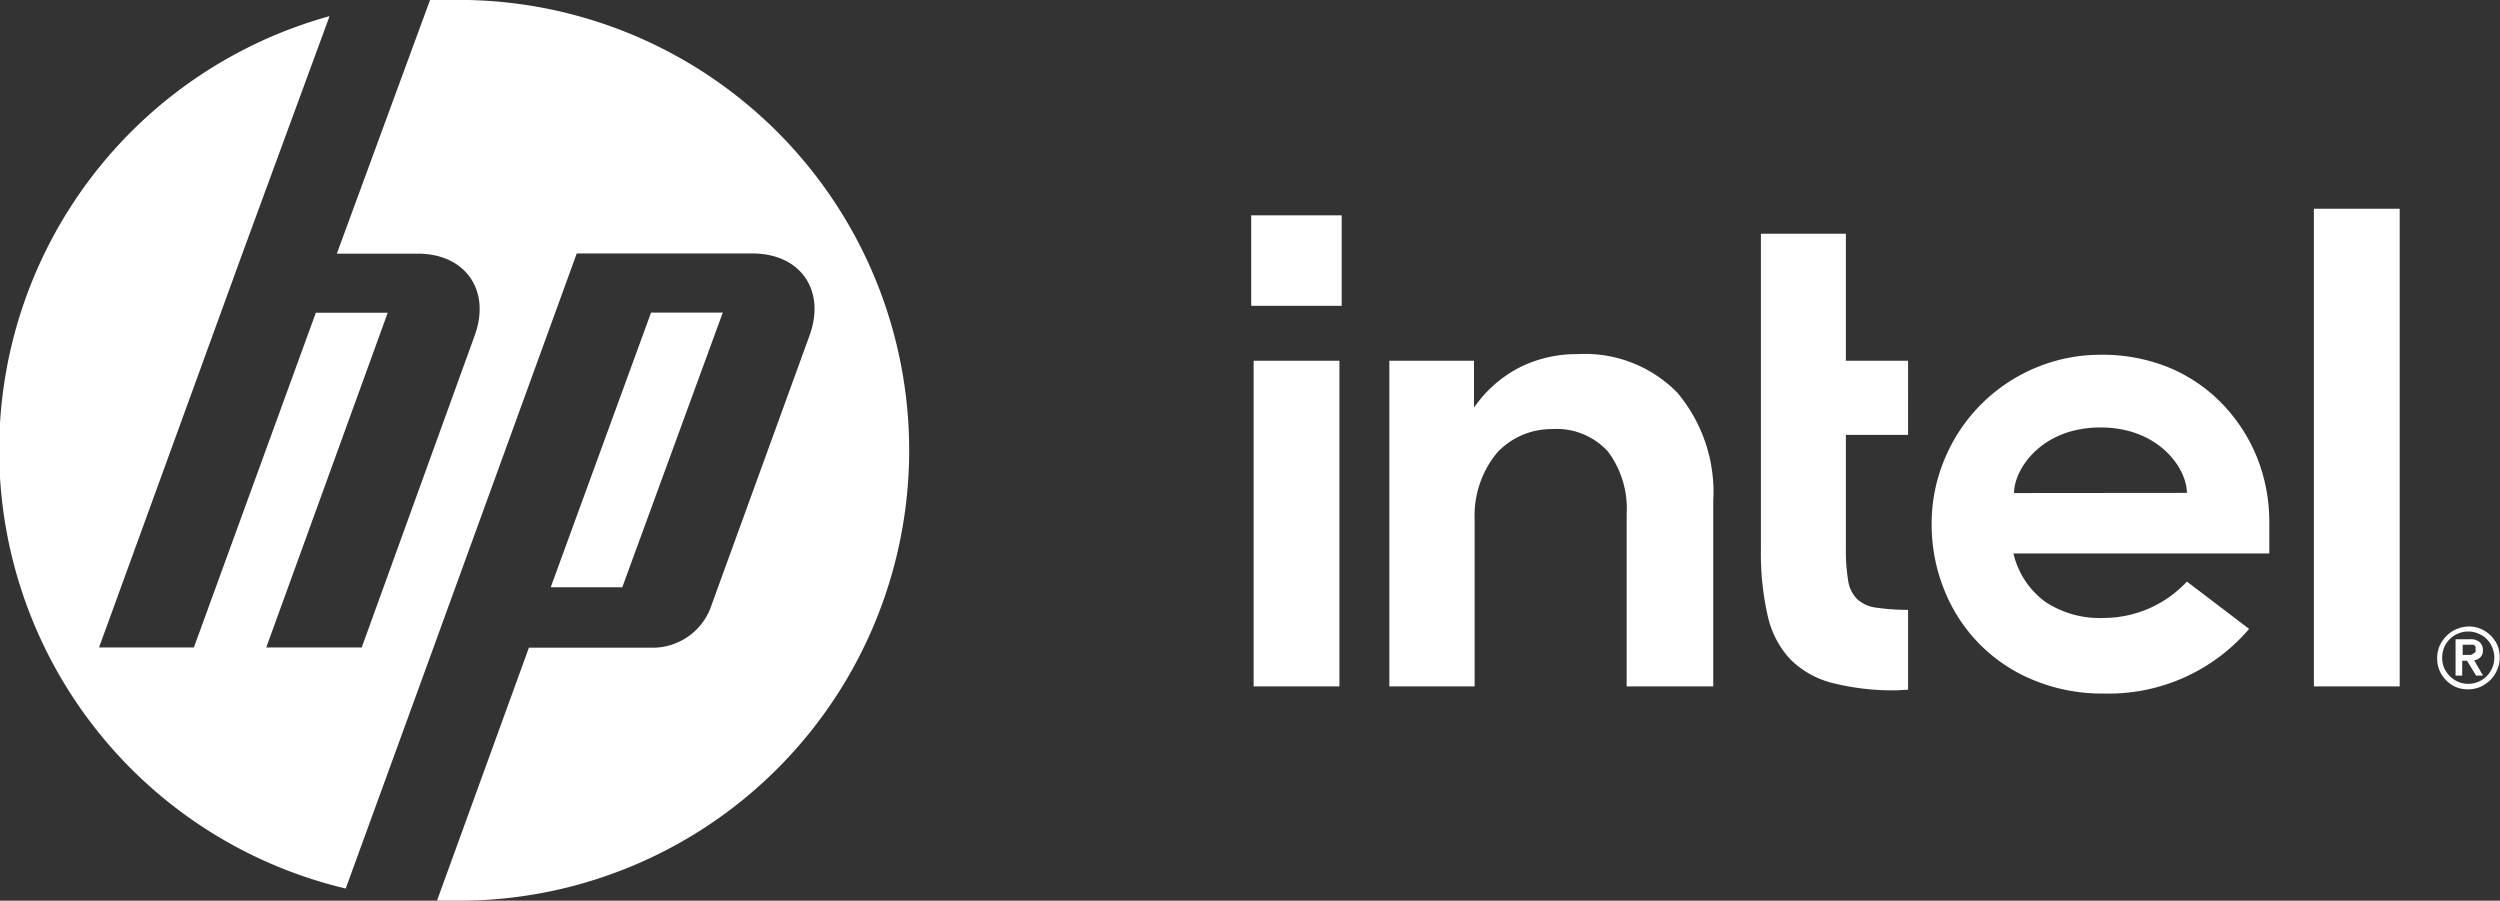 <svg xmlns="http://www.w3.org/2000/svg" viewBox="0 0 154.75 55.75"><rect x="0" y="0" width="154.75" height="55.75" fill="#333333" stroke="none"/><title>Asset 6</title><g id="Layer_2" data-name="Layer 2"><g id="Layer_3" data-name="Layer 3"><rect x="77.45" y="13.33" width="5.6" height="5.6" style="fill:#fff"/><path d="M82.91,42.49V22.33H77.6V42.49Zm35.2.2V37.75a13.65,13.65,0,0,1-1.92-.13,2.17,2.17,0,0,1-1.25-.55,2.1,2.1,0,0,1-.55-1.2,11.55,11.55,0,0,1-.13-1.95v-7h3.85V22.33h-3.85V14.47H109V34a17.49,17.49,0,0,0,.43,4.16,5.75,5.75,0,0,0,1.41,2.67,5.65,5.65,0,0,0,2.6,1.45,15.35,15.35,0,0,0,4,.45Zm30.43-.2V12.92h-5.31V42.49ZM103.83,24.31a8,8,0,0,0-6.17-2.39,7.9,7.9,0,0,0-3.49.77,7.66,7.66,0,0,0-2.64,2.15l-.29.38V22.33H86V42.49h5.28V32.13A6.09,6.09,0,0,1,92.69,28a4.6,4.6,0,0,1,3.37-1.44,4.29,4.29,0,0,1,3.48,1.4,5.89,5.89,0,0,1,1.15,3.86h0v0h0V42.49h5.36V31A9.55,9.55,0,0,0,103.83,24.31Zm36.64,8.05a10.8,10.8,0,0,0-.77-4.07A10.45,10.45,0,0,0,137.56,25a9.81,9.81,0,0,0-3.28-2.24,10.9,10.9,0,0,0-4.22-.8,10.37,10.37,0,0,0-4.09.82,10.45,10.45,0,0,0-5.57,5.57,10.25,10.25,0,0,0-.83,4.1,10.76,10.76,0,0,0,.79,4.09,10,10,0,0,0,5.54,5.57,11.15,11.15,0,0,0,4.32.82,11.43,11.43,0,0,0,9-4L135.37,36a7.05,7.05,0,0,1-5.11,2.25,6.1,6.1,0,0,1-3.66-1,5.16,5.16,0,0,1-1.92-2.8l-.05-.19h15.84Zm-15.8-1.84c0-1.48,1.7-4.06,5.35-4.06s5.35,2.57,5.35,4.05Z" style="fill:#fff"/><path d="M154.59,39.94a2,2,0,0,0-1-1,1.83,1.83,0,0,0-.77-.16,2,2,0,0,0-1.38.58,2.22,2.22,0,0,0-.43.62,2,2,0,0,0-.15.77,1.94,1.94,0,0,0,.15.76A2,2,0,0,0,152,42.52a1.94,1.94,0,0,0,.76.15,2,2,0,0,0,.77-.15,2.42,2.42,0,0,0,.62-.42,1.93,1.93,0,0,0,.42-.63,1.79,1.79,0,0,0,.16-.76A1.83,1.83,0,0,0,154.59,39.94Zm-.32,1.4a1.63,1.63,0,0,1-.34.51,1.61,1.61,0,0,1-1.78.35,1.69,1.69,0,0,1-.86-.86,1.71,1.71,0,0,1,0-1.26,1.7,1.7,0,0,1,.35-.52,1.63,1.63,0,0,1,.51-.34,1.59,1.59,0,0,1,1.26,0,1.52,1.52,0,0,1,.86.86,1.59,1.59,0,0,1,0,1.26Zm-1.12-.47a.62.62,0,0,0,.38-.18.55.55,0,0,0,.16-.44.63.63,0,0,0-.2-.5.84.84,0,0,0-.6-.18H152v2.25h.41V40.9h.3l.56.92h.43Zm-.22-.33h-.49v-.63h.49a.47.47,0,0,1,.17,0,.32.32,0,0,1,.13.1.29.29,0,0,1,0,.17.32.32,0,0,1,0,.18.3.3,0,0,1-.13.09A.47.47,0,0,1,152.93,40.54Z" style="fill:#fff"/><g id="_Group_" data-name="&lt;Group&gt;"><path id="_Compound_Path_" data-name="&lt;Compound Path&gt;" d="M27.87,55.75h-.82l5.69-15.66h7.84a3.85,3.85,0,0,0,3.36-2.35l6.18-17c1-2.78-.58-5.05-3.54-5.05H35.7L26.58,40.78h0L21.4,55a27.88,27.88,0,0,1-1-54L15,15.7h0L6.13,40.08H12l7.55-20.72H24L16.48,40.08h5.91l7-19.33c1-2.78-.58-5.05-3.54-5.05h-5L26.62,0c.42,0,.83,0,1.25,0a27.88,27.88,0,1,1,0,55.75Zm16.87-36.4H40.3l-6.21,17h4.43Z" style="fill:#fff"/></g></g></g></svg>
